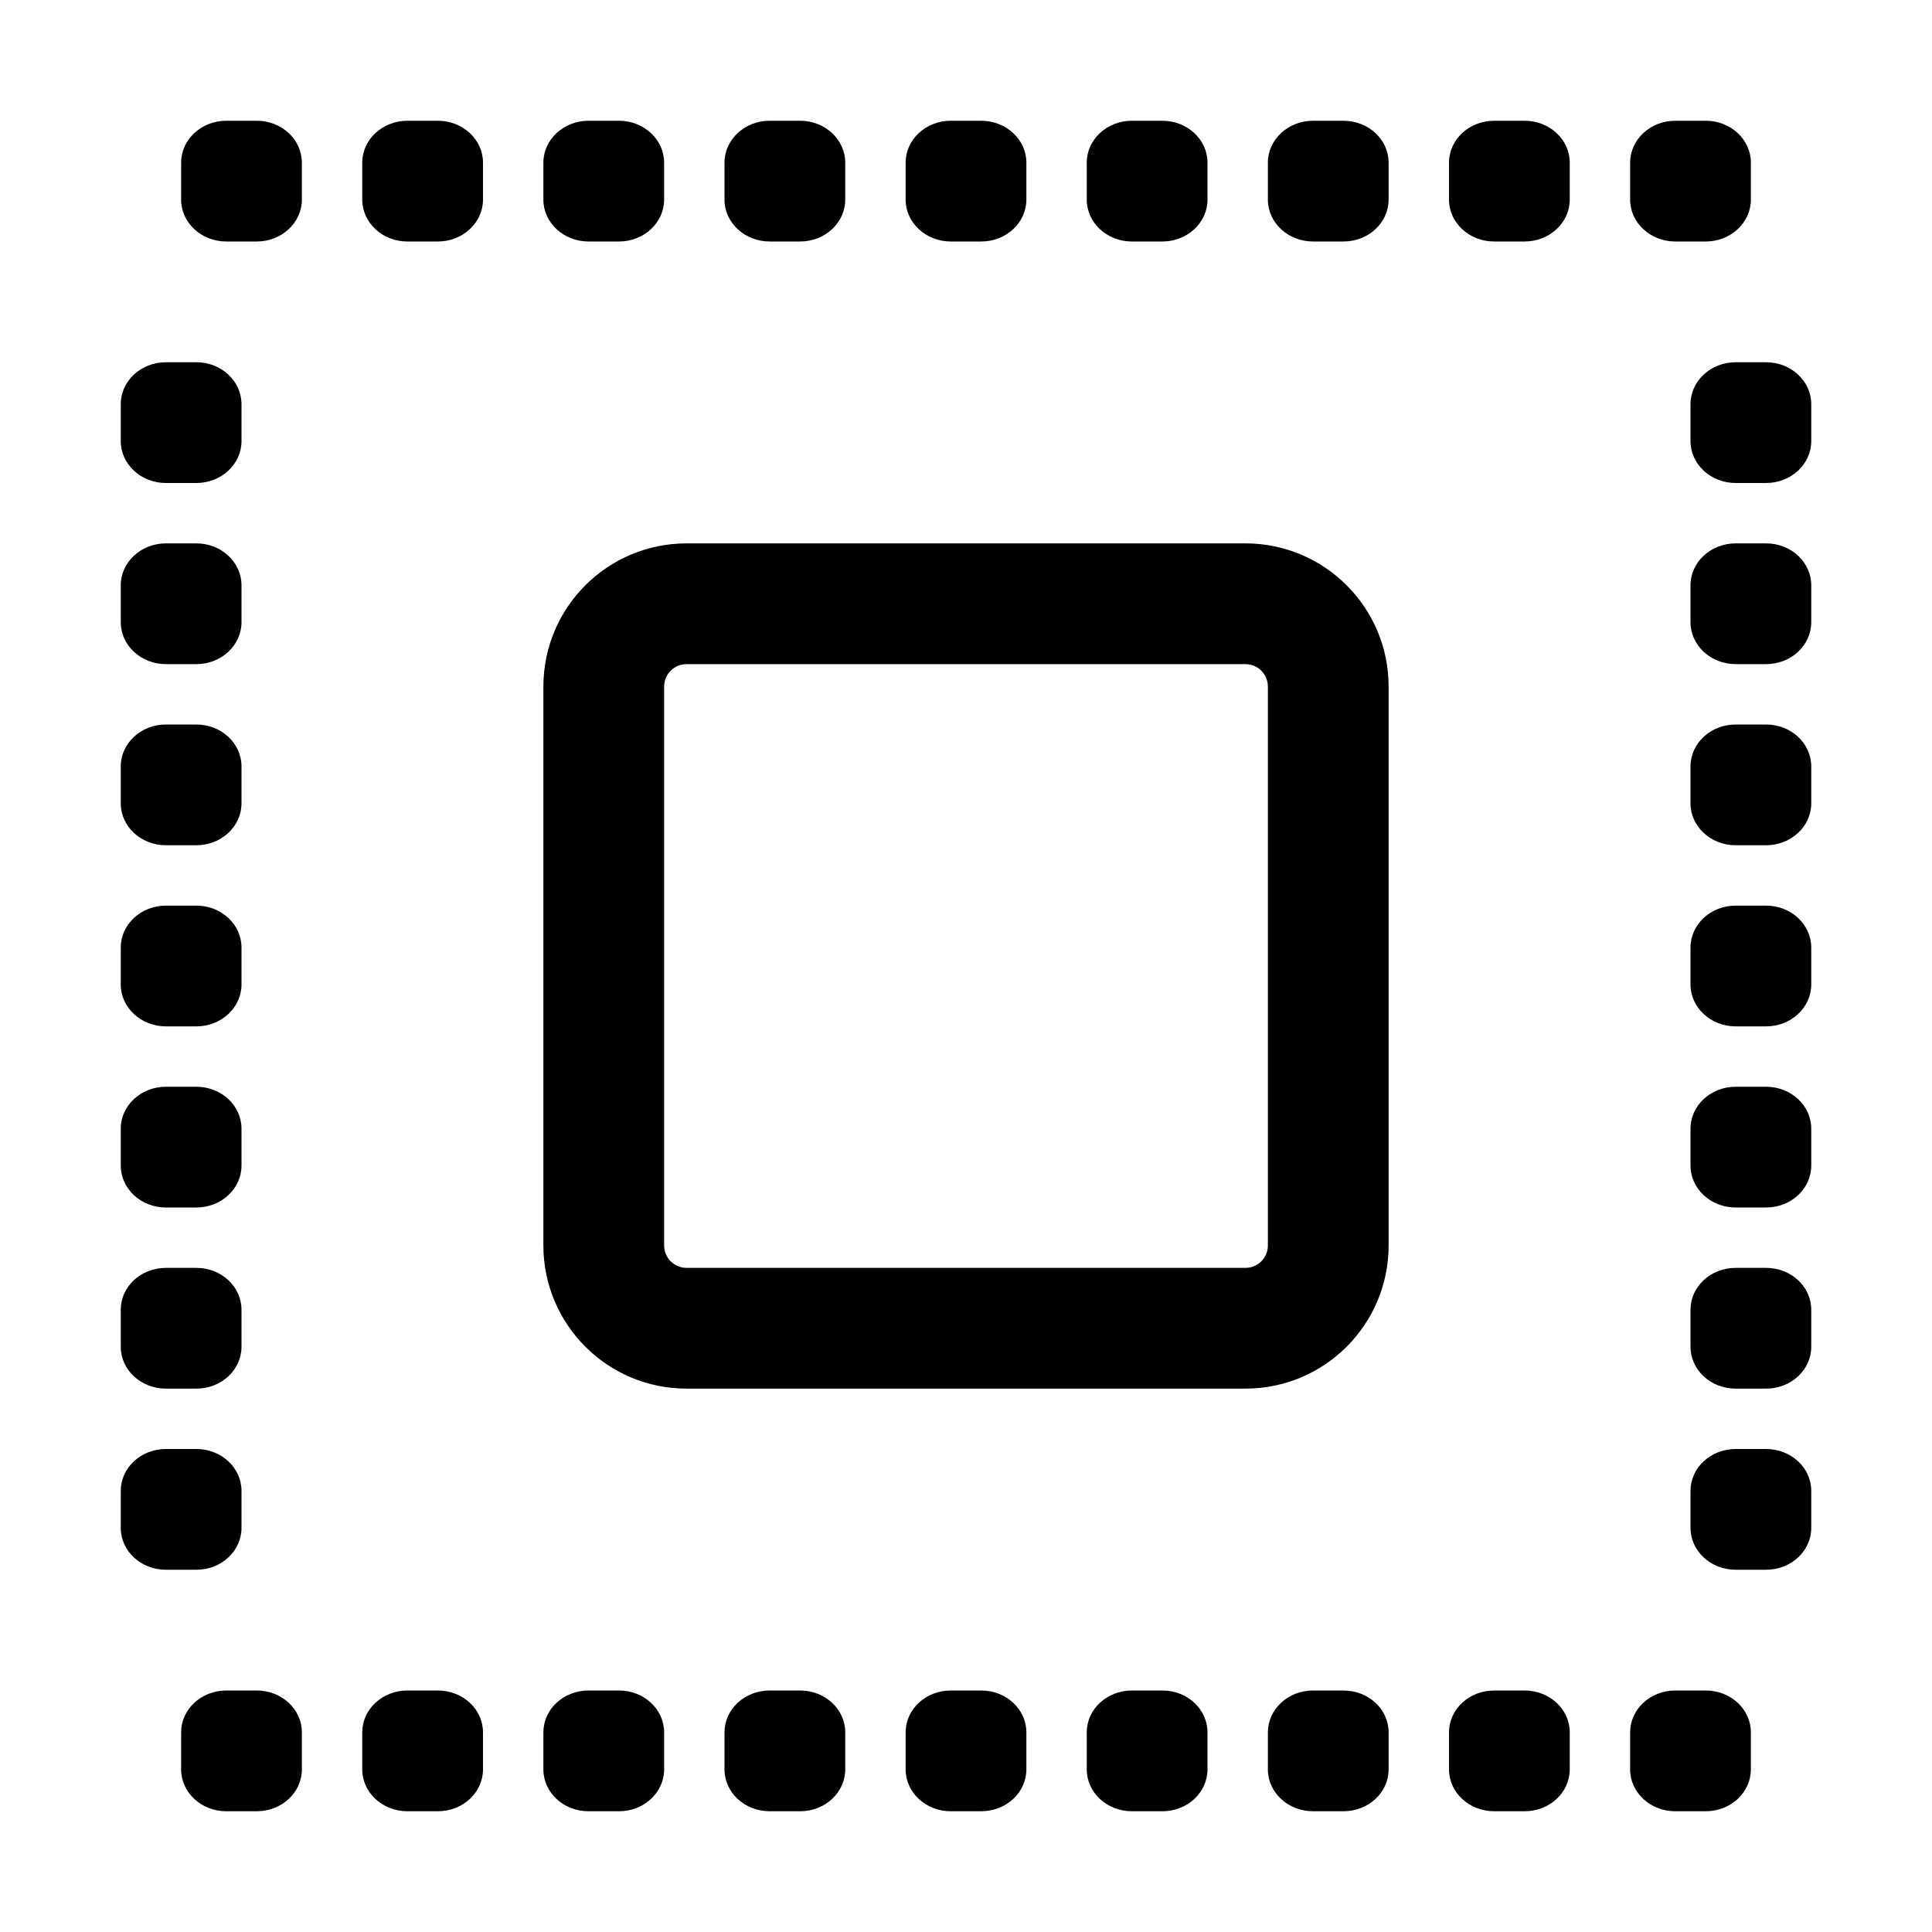 <svg width="16" height="16" viewBox="0 0 16 16" fill="none" xmlns="http://www.w3.org/2000/svg">
<path d="M2.126 14H1.874C1.667 14 1.5 14.155 1.5 14.347V14.653C1.5 14.845 1.667 15 1.874 15H2.126C2.333 15 2.5 14.845 2.5 14.653V14.347C2.5 14.155 2.333 14 2.126 14Z" fill="black"/>
<path d="M3.626 14H3.374C3.167 14 3 14.155 3 14.347V14.653C3 14.845 3.167 15 3.374 15H3.626C3.833 15 4 14.845 4 14.653V14.347C4 14.155 3.833 14 3.626 14Z" fill="black"/>
<path d="M5.126 14H4.874C4.667 14 4.5 14.155 4.5 14.347V14.653C4.5 14.845 4.667 15 4.874 15H5.126C5.333 15 5.5 14.845 5.5 14.653V14.347C5.5 14.155 5.333 14 5.126 14Z" fill="black"/>
<path d="M6.626 14H6.374C6.167 14 6 14.155 6 14.347V14.653C6 14.845 6.167 15 6.374 15H6.626C6.833 15 7 14.845 7 14.653V14.347C7 14.155 6.833 14 6.626 14Z" fill="black"/>
<path d="M8.126 14H7.874C7.667 14 7.5 14.155 7.5 14.347V14.653C7.5 14.845 7.667 15 7.874 15H8.126C8.333 15 8.5 14.845 8.5 14.653V14.347C8.5 14.155 8.333 14 8.126 14Z" fill="black"/>
<path d="M9.626 14H9.374C9.167 14 9 14.155 9 14.347V14.653C9 14.845 9.167 15 9.374 15H9.626C9.833 15 10 14.845 10 14.653V14.347C10 14.155 9.833 14 9.626 14Z" fill="black"/>
<path d="M11.126 14H10.874C10.667 14 10.5 14.155 10.5 14.347V14.653C10.5 14.845 10.667 15 10.874 15H11.126C11.333 15 11.5 14.845 11.5 14.653V14.347C11.5 14.155 11.333 14 11.126 14Z" fill="black"/>
<path d="M12.626 14H12.374C12.167 14 12 14.155 12 14.347V14.653C12 14.845 12.167 15 12.374 15H12.626C12.833 15 13 14.845 13 14.653V14.347C13 14.155 12.833 14 12.626 14Z" fill="black"/>
<path d="M14.126 14H13.874C13.667 14 13.5 14.155 13.5 14.347V14.653C13.5 14.845 13.667 15 13.874 15H14.126C14.333 15 14.5 14.845 14.5 14.653V14.347C14.5 14.155 14.333 14 14.126 14Z" fill="black"/>
<path d="M2.126 1H1.874C1.667 1 1.5 1.156 1.5 1.347V1.653C1.5 1.844 1.667 2 1.874 2H2.126C2.333 2 2.5 1.844 2.5 1.653V1.347C2.5 1.156 2.333 1 2.126 1Z" fill="black"/>
<path d="M3.626 1H3.374C3.167 1 3 1.156 3 1.347V1.653C3 1.844 3.167 2 3.374 2H3.626C3.833 2 4 1.844 4 1.653V1.347C4 1.156 3.833 1 3.626 1Z" fill="black"/>
<path d="M5.126 1H4.874C4.667 1 4.5 1.156 4.5 1.347V1.653C4.5 1.844 4.667 2 4.874 2H5.126C5.333 2 5.5 1.844 5.5 1.653V1.347C5.5 1.156 5.333 1 5.126 1Z" fill="black"/>
<path d="M6.626 1H6.374C6.167 1 6 1.156 6 1.347V1.653C6 1.844 6.167 2 6.374 2H6.626C6.833 2 7 1.844 7 1.653V1.347C7 1.156 6.833 1 6.626 1Z" fill="black"/>
<path d="M8.126 1H7.874C7.667 1 7.5 1.156 7.5 1.347V1.653C7.5 1.844 7.667 2 7.874 2H8.126C8.333 2 8.5 1.844 8.5 1.653V1.347C8.5 1.156 8.333 1 8.126 1Z" fill="black"/>
<path d="M9.626 1H9.374C9.167 1 9 1.156 9 1.347V1.653C9 1.844 9.167 2 9.374 2H9.626C9.833 2 10 1.844 10 1.653V1.347C10 1.156 9.833 1 9.626 1Z" fill="black"/>
<path d="M11.126 1H10.874C10.667 1 10.5 1.156 10.5 1.347V1.653C10.5 1.844 10.667 2 10.874 2H11.126C11.333 2 11.5 1.844 11.5 1.653V1.347C11.5 1.156 11.333 1 11.126 1Z" fill="black"/>
<path d="M12.626 1H12.374C12.167 1 12 1.156 12 1.347V1.653C12 1.844 12.167 2 12.374 2H12.626C12.833 2 13 1.844 13 1.653V1.347C13 1.156 12.833 1 12.626 1Z" fill="black"/>
<path d="M14.126 1H13.874C13.667 1 13.5 1.156 13.5 1.347V1.653C13.5 1.844 13.667 2 13.874 2H14.126C14.333 2 14.5 1.844 14.5 1.653V1.347C14.5 1.156 14.333 1 14.126 1Z" fill="black"/>
<path d="M1.626 3H1.374C1.167 3 1 3.156 1 3.347V3.653C1 3.844 1.167 4 1.374 4H1.626C1.833 4 2 3.844 2 3.653V3.347C2 3.156 1.833 3 1.626 3Z" fill="black"/>
<path d="M1.626 4.5H1.374C1.167 4.5 1 4.656 1 4.847V5.153C1 5.344 1.167 5.5 1.374 5.5H1.626C1.833 5.5 2 5.344 2 5.153V4.847C2 4.656 1.833 4.5 1.626 4.5Z" fill="black"/>
<path d="M1.626 6H1.374C1.167 6 1 6.156 1 6.347V6.653C1 6.844 1.167 7 1.374 7H1.626C1.833 7 2 6.844 2 6.653V6.347C2 6.156 1.833 6 1.626 6Z" fill="black"/>
<path d="M1.626 7.5H1.374C1.167 7.5 1 7.656 1 7.847V8.153C1 8.344 1.167 8.5 1.374 8.5H1.626C1.833 8.5 2 8.344 2 8.153V7.847C2 7.656 1.833 7.5 1.626 7.5Z" fill="black"/>
<path d="M1.626 9H1.374C1.167 9 1 9.156 1 9.347V9.653C1 9.844 1.167 10 1.374 10H1.626C1.833 10 2 9.844 2 9.653V9.347C2 9.156 1.833 9 1.626 9Z" fill="black"/>
<path d="M1.626 10.5H1.374C1.167 10.5 1 10.655 1 10.847V11.153C1 11.345 1.167 11.5 1.374 11.5H1.626C1.833 11.5 2 11.345 2 11.153V10.847C2 10.655 1.833 10.5 1.626 10.5Z" fill="black"/>
<path d="M1.626 12H1.374C1.167 12 1 12.155 1 12.347V12.653C1 12.845 1.167 13 1.374 13H1.626C1.833 13 2 12.845 2 12.653V12.347C2 12.155 1.833 12 1.626 12Z" fill="black"/>
<path d="M14.626 3H14.374C14.167 3 14 3.156 14 3.347V3.653C14 3.844 14.167 4 14.374 4H14.626C14.833 4 15 3.844 15 3.653V3.347C15 3.156 14.833 3 14.626 3Z" fill="black"/>
<path d="M14.626 4.5H14.374C14.167 4.5 14 4.656 14 4.847V5.153C14 5.344 14.167 5.5 14.374 5.5H14.626C14.833 5.5 15 5.344 15 5.153V4.847C15 4.656 14.833 4.5 14.626 4.5Z" fill="black"/>
<path d="M14.626 6H14.374C14.167 6 14 6.156 14 6.347V6.653C14 6.844 14.167 7 14.374 7H14.626C14.833 7 15 6.844 15 6.653V6.347C15 6.156 14.833 6 14.626 6Z" fill="black"/>
<path d="M14.626 7.5H14.374C14.167 7.5 14 7.656 14 7.847V8.153C14 8.344 14.167 8.5 14.374 8.5H14.626C14.833 8.5 15 8.344 15 8.153V7.847C15 7.656 14.833 7.5 14.626 7.5Z" fill="black"/>
<path d="M14.626 9H14.374C14.167 9 14 9.156 14 9.347V9.653C14 9.844 14.167 10 14.374 10H14.626C14.833 10 15 9.844 15 9.653V9.347C15 9.156 14.833 9 14.626 9Z" fill="black"/>
<path d="M14.626 10.5H14.374C14.167 10.5 14 10.655 14 10.847V11.153C14 11.345 14.167 11.5 14.374 11.5H14.626C14.833 11.5 15 11.345 15 11.153V10.847C15 10.655 14.833 10.5 14.626 10.5Z" fill="black"/>
<path d="M14.626 12H14.374C14.167 12 14 12.155 14 12.347V12.653C14 12.845 14.167 13 14.374 13H14.626C14.833 13 15 12.845 15 12.653V12.347C15 12.155 14.833 12 14.626 12Z" fill="black"/>
<path fill-rule="evenodd" clip-rule="evenodd" d="M5.686 5.5C5.583 5.5 5.5 5.583 5.5 5.686V10.314C5.5 10.417 5.583 10.5 5.686 10.5H10.314C10.417 10.5 10.5 10.417 10.5 10.314V5.686C10.5 5.583 10.417 5.5 10.314 5.5H5.686ZM4.5 5.686C4.5 5.031 5.031 4.5 5.686 4.5H10.314C10.969 4.5 11.5 5.031 11.5 5.686V10.314C11.5 10.969 10.969 11.5 10.314 11.5H5.686C5.031 11.5 4.5 10.969 4.5 10.314V5.686Z" fill="black"/>
</svg>
